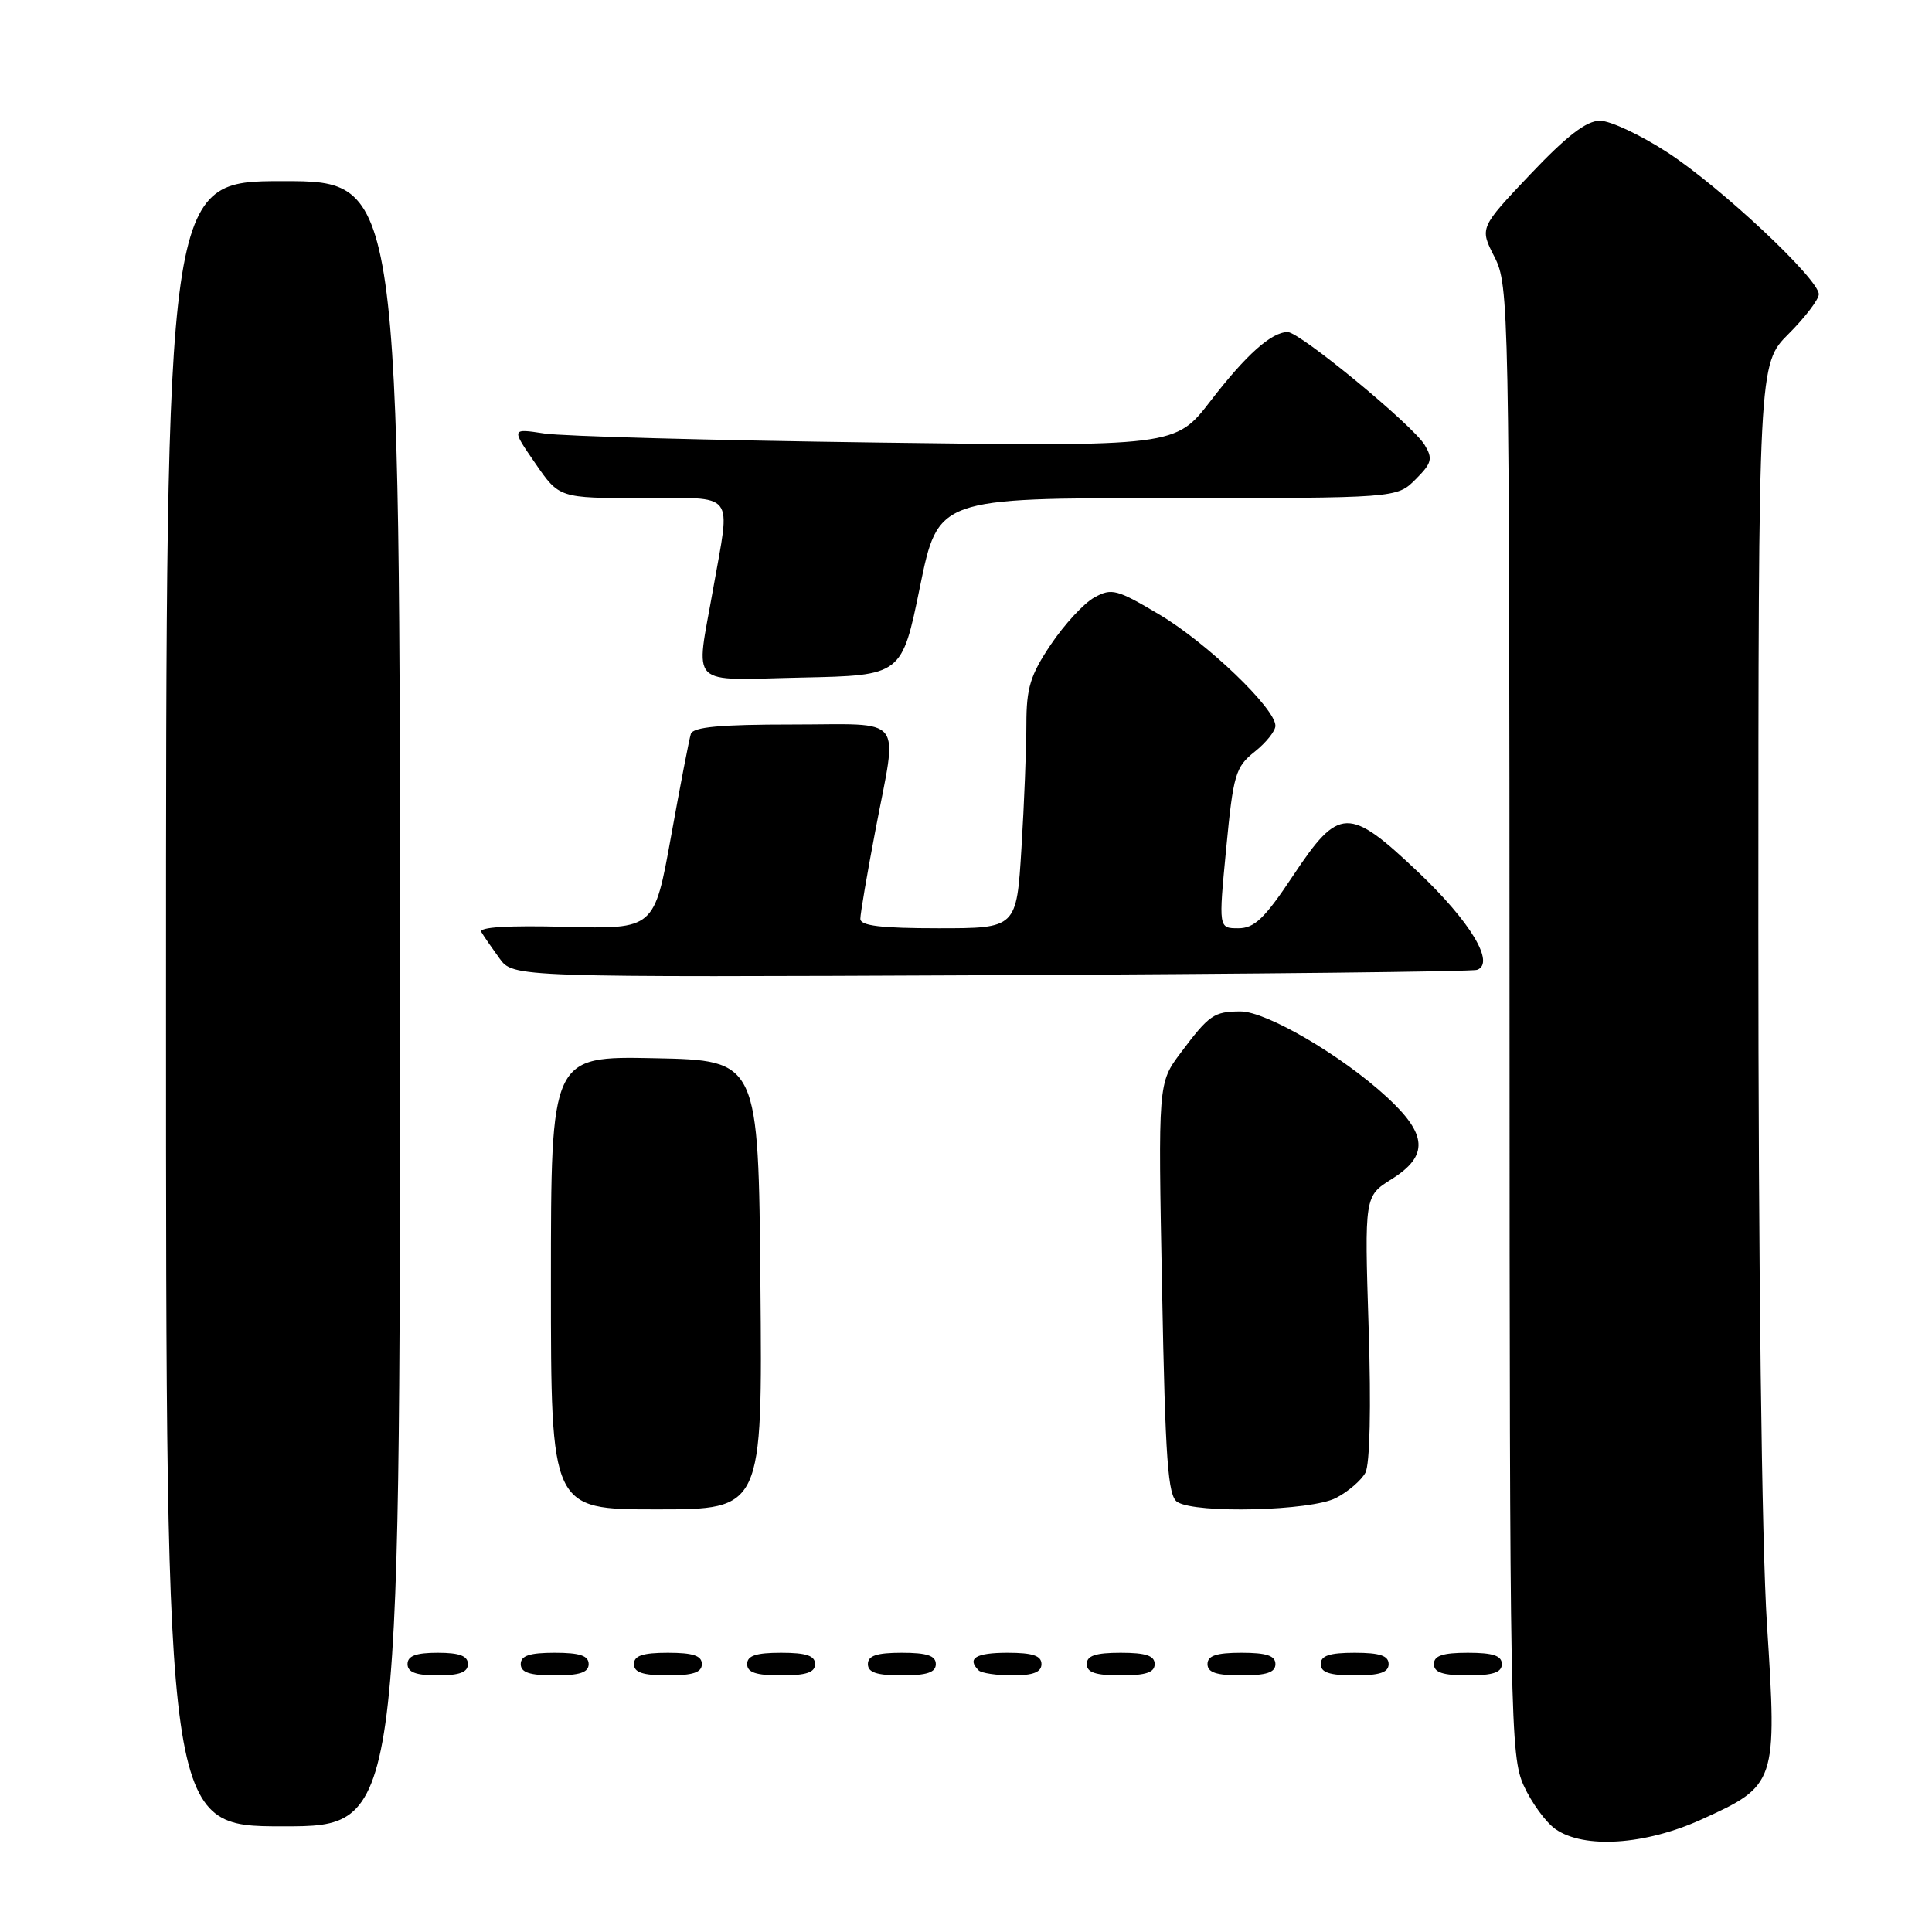 <?xml version="1.0" encoding="UTF-8" standalone="no"?>
<!DOCTYPE svg PUBLIC "-//W3C//DTD SVG 1.1//EN" "http://www.w3.org/Graphics/SVG/1.1/DTD/svg11.dtd" >
<svg xmlns="http://www.w3.org/2000/svg" xmlns:xlink="http://www.w3.org/1999/xlink" version="1.1" viewBox="0 0 256 256">
 <g >
 <path fill="currentColor"
d=" M 225.43 241.10 C 235.39 236.59 235.49 236.28 234.13 215.22 C 233.44 204.52 232.99 167.95 232.99 122.87 C 233.00 48.24 233.00 48.24 237.00 44.24 C 239.20 42.04 241.00 39.67 241.00 38.99 C 241.00 36.98 228.07 24.85 221.01 20.24 C 217.44 17.91 213.39 16.00 212.01 16.00 C 210.20 16.00 207.63 17.98 202.78 23.09 C 196.05 30.19 196.05 30.19 198.03 34.05 C 199.95 37.82 200.00 40.36 200.02 135.21 C 200.04 228.08 200.13 232.69 201.91 236.62 C 202.94 238.88 204.83 241.47 206.11 242.37 C 209.89 245.01 217.99 244.48 225.43 241.10 Z  M 53.00 133.00 C 53.00 24.00 53.00 24.00 37.50 24.00 C 22.00 24.00 22.00 24.00 22.00 133.00 C 22.00 242.00 22.00 242.00 37.50 242.00 C 53.00 242.00 53.00 242.00 53.00 133.00 Z  M 62.00 220.50 C 62.00 219.42 60.89 219.00 58.00 219.00 C 55.11 219.00 54.00 219.42 54.00 220.50 C 54.00 221.58 55.11 222.00 58.00 222.00 C 60.89 222.00 62.00 221.58 62.00 220.50 Z  M 78.00 220.50 C 78.00 219.39 76.83 219.00 73.50 219.00 C 70.17 219.00 69.00 219.39 69.00 220.50 C 69.00 221.61 70.17 222.00 73.50 222.00 C 76.83 222.00 78.00 221.61 78.00 220.50 Z  M 93.00 220.50 C 93.00 219.39 91.83 219.00 88.50 219.00 C 85.17 219.00 84.00 219.39 84.00 220.50 C 84.00 221.61 85.17 222.00 88.50 222.00 C 91.83 222.00 93.00 221.61 93.00 220.50 Z  M 108.00 220.50 C 108.00 219.39 106.83 219.00 103.50 219.00 C 100.17 219.00 99.00 219.39 99.00 220.50 C 99.00 221.61 100.17 222.00 103.50 222.00 C 106.83 222.00 108.00 221.61 108.00 220.50 Z  M 124.00 220.50 C 124.00 219.39 122.83 219.00 119.50 219.00 C 116.17 219.00 115.00 219.39 115.00 220.50 C 115.00 221.61 116.17 222.00 119.50 222.00 C 122.83 222.00 124.00 221.61 124.00 220.50 Z  M 138.00 220.50 C 138.00 219.39 136.83 219.00 133.50 219.00 C 129.30 219.00 128.08 219.74 129.67 221.33 C 130.03 221.70 132.06 222.00 134.17 222.00 C 136.91 222.00 138.00 221.57 138.00 220.50 Z  M 153.00 220.50 C 153.00 219.39 151.83 219.00 148.50 219.00 C 145.17 219.00 144.00 219.39 144.00 220.50 C 144.00 221.61 145.17 222.00 148.50 222.00 C 151.83 222.00 153.00 221.61 153.00 220.50 Z  M 169.00 220.50 C 169.00 219.39 167.83 219.00 164.50 219.00 C 161.17 219.00 160.00 219.39 160.00 220.50 C 160.00 221.61 161.17 222.00 164.50 222.00 C 167.83 222.00 169.00 221.61 169.00 220.50 Z  M 184.00 220.50 C 184.00 219.39 182.83 219.00 179.50 219.00 C 176.17 219.00 175.00 219.39 175.00 220.50 C 175.00 221.61 176.17 222.00 179.50 222.00 C 182.83 222.00 184.00 221.61 184.00 220.50 Z  M 199.00 220.50 C 199.00 219.39 197.83 219.00 194.50 219.00 C 191.17 219.00 190.00 219.39 190.00 220.50 C 190.00 221.61 191.17 222.00 194.50 222.00 C 197.83 222.00 199.00 221.61 199.00 220.50 Z  M 100.76 170.25 C 100.50 140.50 100.50 140.50 86.75 140.22 C 73.00 139.94 73.00 139.94 73.00 169.97 C 73.00 200.00 73.00 200.00 87.01 200.00 C 101.03 200.00 101.03 200.00 100.76 170.25 Z  M 177.02 198.49 C 178.63 197.66 180.38 196.15 180.92 195.15 C 181.52 194.03 181.69 186.50 181.35 175.91 C 180.80 158.50 180.80 158.50 184.40 156.24 C 189.33 153.15 189.16 150.32 183.75 145.35 C 177.77 139.84 167.77 134.00 164.37 134.02 C 160.85 134.03 160.22 134.47 156.45 139.50 C 153.45 143.50 153.45 143.50 153.98 170.79 C 154.41 193.56 154.75 198.23 156.00 199.02 C 158.48 200.59 173.71 200.20 177.02 198.49 Z  M 195.71 128.51 C 198.17 127.66 194.84 122.12 187.92 115.56 C 178.71 106.83 177.43 106.87 171.36 116.00 C 167.57 121.71 166.22 123.00 164.08 123.00 C 161.46 123.00 161.46 123.00 162.48 112.40 C 163.42 102.61 163.71 101.63 166.25 99.61 C 167.76 98.41 169.00 96.86 169.00 96.17 C 169.00 93.88 159.97 85.22 153.69 81.47 C 147.98 78.07 147.30 77.89 145.00 79.17 C 143.62 79.93 141.04 82.73 139.25 85.39 C 136.52 89.45 136.00 91.15 136.00 95.96 C 136.00 99.11 135.71 106.48 135.35 112.34 C 134.70 123.00 134.70 123.00 124.35 123.00 C 116.73 123.00 114.00 122.67 114.00 121.75 C 114.00 121.06 114.90 115.77 116.00 110.00 C 118.95 94.50 120.13 96.00 104.97 96.00 C 95.42 96.00 91.83 96.33 91.54 97.25 C 91.32 97.94 90.14 104.04 88.92 110.81 C 86.70 123.11 86.70 123.11 74.94 122.81 C 67.30 122.61 63.39 122.85 63.78 123.50 C 64.10 124.05 65.19 125.62 66.19 127.00 C 68.01 129.50 68.01 129.50 131.25 129.22 C 166.04 129.06 195.05 128.75 195.71 128.51 Z  M 121.90 77.75 C 124.31 66.00 124.31 66.00 154.70 66.00 C 185.09 66.00 185.09 66.00 187.57 63.52 C 189.73 61.36 189.88 60.78 188.77 58.95 C 187.17 56.31 172.23 44.00 170.63 44.00 C 168.48 44.00 165.13 46.99 160.41 53.12 C 155.75 59.17 155.75 59.17 116.12 58.64 C 94.33 58.35 74.53 57.81 72.12 57.44 C 67.74 56.77 67.74 56.77 70.92 61.38 C 74.10 66.00 74.10 66.00 85.05 66.00 C 97.69 66.00 96.81 64.89 94.50 78.00 C 92.16 91.31 90.95 90.10 106.25 89.78 C 119.50 89.50 119.50 89.50 121.90 77.75 Z "/>
</g>
</svg>